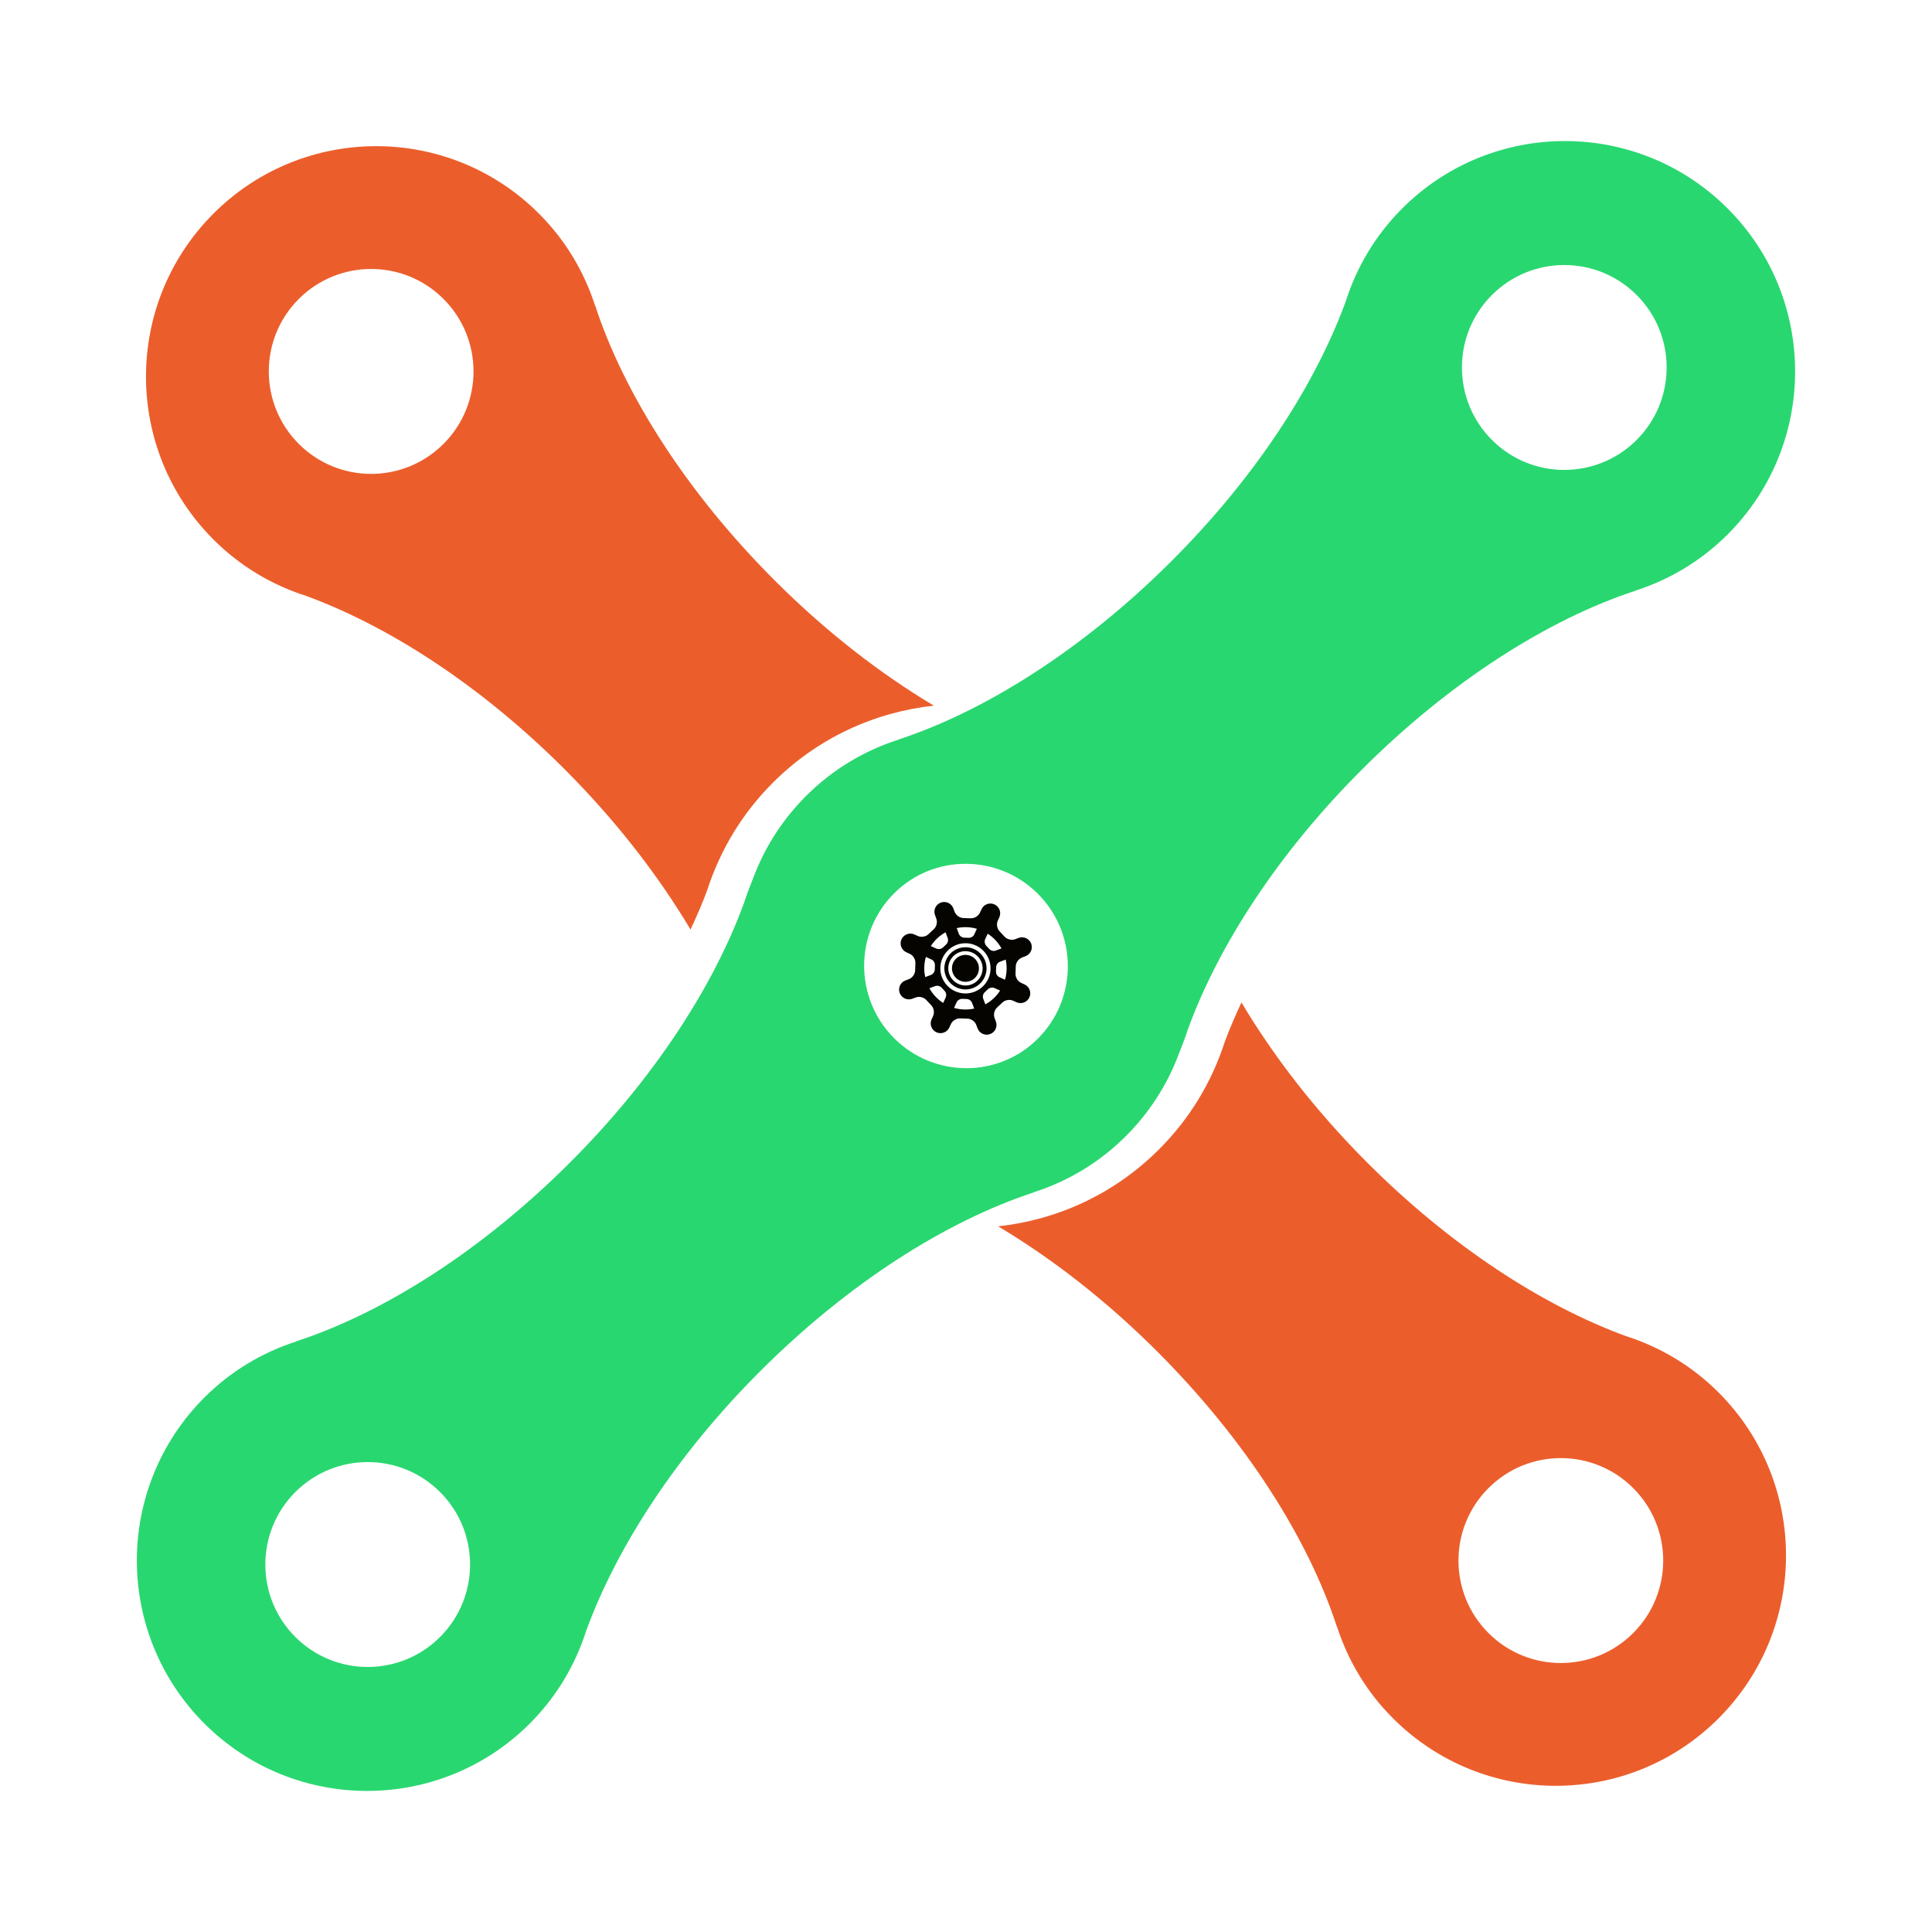 <svg xmlns="http://www.w3.org/2000/svg" width="375" viewBox="0 0 375 375" height="375" version="1.0"><defs><clipPath id="a"><path d="M 174.266 175 L 200.516 175 L 200.516 201 L 174.266 201 Z M 174.266 175"/></clipPath></defs><path fill="#FFF" d="M-37.5 -37.5H412.5V412.5H-37.5z"/><path fill="#FFF" d="M-37.5 -37.5H412.5V412.5H-37.5z"/><path fill="#FFF" d="M-37.5 -37.5H412.5V412.5H-37.5z"/><path fill="#FFF" d="M 209.488 107.734 C 175.523 107.734 147.988 135.27 147.988 169.234 C 147.988 203.199 175.523 230.734 209.488 230.734 C 243.453 230.734 270.988 203.199 270.988 169.234 C 270.988 135.27 243.453 107.734 209.488 107.734"/><path fill="#EB5E2C" d="M 150.02 151.918 C 158.75 143.18 169.84 138.211 181.258 136.965 C 170.84 130.75 160.27 122.574 150.316 112.609 C 133.086 95.367 121.047 76.234 115.527 59.312 C 115.52 59.324 115.52 59.332 115.512 59.348 C 113.414 52.812 109.805 46.656 104.613 41.469 C 87.168 24.004 58.871 24.004 41.422 41.469 C 23.973 58.934 23.973 87.254 41.422 104.715 C 46.633 109.934 52.828 113.562 59.402 115.66 C 75.555 121.574 93.426 133.125 109.645 149.363 C 119.621 159.348 127.793 169.965 134.031 180.422 C 135.223 177.867 136.336 175.328 137.258 172.809 C 139.848 164.836 144.129 157.805 150.02 151.918 Z M 57.988 86.152 C 50.234 78.391 50.234 65.793 57.988 58.031 C 65.746 50.266 78.332 50.266 86.09 58.031 C 93.848 65.793 93.848 78.391 86.09 86.152 C 78.332 93.926 65.746 93.926 57.988 86.152 Z M 57.988 86.152"/><path fill="#29D770" d="M 147.461 266.238 C 164.691 248.992 183.805 236.945 200.715 231.422 C 200.699 231.414 200.695 231.414 200.68 231.406 C 207.207 229.305 213.359 225.695 218.543 220.508 C 235.992 203.043 235.992 174.723 218.543 157.258 C 201.094 139.797 172.797 139.797 155.348 157.258 C 150.137 162.477 146.508 168.676 144.414 175.254 C 138.504 191.422 126.965 209.309 110.738 225.543 C 93.508 242.785 74.391 254.836 57.48 260.359 C 57.496 260.367 57.504 260.367 57.516 260.375 C 50.988 262.477 44.836 266.086 39.652 271.273 C 22.203 288.738 22.203 317.059 39.652 334.523 C 57.102 351.984 85.398 351.984 102.848 334.523 C 108.062 329.305 111.684 323.105 113.781 316.527 C 119.688 300.359 131.23 282.48 147.461 266.238 Z M 201.449 173.484 C 209.207 181.25 209.207 193.844 201.449 201.609 C 193.691 209.375 181.105 209.375 173.348 201.609 C 165.594 193.844 165.594 181.25 173.348 173.484 C 181.105 165.723 193.691 165.723 201.449 173.484 Z M 57.32 317.734 C 49.562 309.973 49.562 297.375 57.32 289.609 C 65.078 281.848 77.664 281.848 85.422 289.609 C 93.18 297.375 93.18 309.973 85.422 317.734 C 77.664 325.5 65.086 325.5 57.32 317.734 Z M 57.32 317.734"/><path fill="#EB5E2C" d="M 224.98 223.078 C 216.246 231.82 205.16 236.789 193.738 238.031 C 204.156 244.246 214.727 252.426 224.68 262.387 C 241.91 279.633 253.953 298.762 259.469 315.688 C 259.477 315.672 259.477 315.664 259.484 315.652 C 261.586 322.184 265.191 328.34 270.383 333.527 C 287.832 350.992 316.129 350.992 333.578 333.527 C 351.027 316.066 351.027 287.746 333.578 270.281 C 328.363 265.066 322.168 261.434 315.598 259.34 C 299.441 253.422 281.57 241.875 265.352 225.633 C 255.375 215.648 247.203 205.035 240.965 194.578 C 239.773 197.133 238.66 199.672 237.738 202.188 C 235.148 210.164 230.867 217.191 224.98 223.078 Z M 317.008 288.844 C 324.766 296.609 324.766 309.203 317.008 316.969 C 309.25 324.73 296.664 324.73 288.906 316.969 C 281.148 309.203 281.148 296.609 288.906 288.844 C 296.664 281.074 309.25 281.074 317.008 288.844 Z M 317.008 288.844"/><path fill="#29D770" d="M 227.539 108.758 C 210.309 126.004 191.191 138.055 174.281 143.578 C 174.297 143.582 174.305 143.582 174.32 143.59 C 167.789 145.695 161.641 149.305 156.457 154.492 C 139.008 171.953 139.008 200.273 156.457 217.738 C 173.902 235.203 202.199 235.203 219.648 217.738 C 224.863 212.52 228.492 206.32 230.586 199.742 C 236.496 183.574 248.031 165.691 264.262 149.457 C 281.492 132.211 300.605 120.16 317.516 114.637 C 317.5 114.629 317.496 114.629 317.48 114.625 C 324.008 112.52 330.16 108.91 335.344 103.723 C 352.793 86.262 352.793 57.941 335.344 40.477 C 317.895 23.012 289.598 23.012 272.148 40.477 C 266.938 45.695 263.316 51.895 261.215 58.473 C 255.312 74.641 243.766 92.516 227.539 108.758 Z M 173.547 201.512 C 165.789 193.746 165.789 181.152 173.547 173.387 C 181.305 165.625 193.891 165.625 201.648 173.387 C 209.406 181.152 209.406 193.746 201.648 201.512 C 193.891 209.277 181.305 209.277 173.547 201.512 Z M 317.676 57.262 C 325.434 65.027 325.434 77.621 317.676 85.387 C 309.918 93.152 297.332 93.152 289.578 85.387 C 281.82 77.621 281.82 65.027 289.578 57.262 C 297.332 49.5 309.91 49.5 317.676 57.262 Z M 317.676 57.262"/><g clip-path="url(#a)"><path fill="#050400" d="M 177.676 187.008 L 177.633 188.258 C 177.645 189.02 177.125 189.789 176.414 190.055 L 175.742 190.309 C 174.762 190.676 174.266 191.77 174.637 192.75 C 175.004 193.73 176.098 194.227 177.078 193.855 L 177.746 193.605 C 178.457 193.34 179.355 193.578 179.848 194.156 L 180.707 195.07 C 181.254 195.598 181.43 196.512 181.113 197.203 L 180.82 197.855 C 180.387 198.809 180.809 199.934 181.766 200.367 C 182.719 200.801 183.84 200.375 184.273 199.422 L 184.57 198.77 C 184.766 198.34 185.172 197.969 185.656 197.789 C 185.914 197.691 186.188 197.652 186.445 197.672 L 187.699 197.715 C 188.457 197.703 189.23 198.223 189.492 198.938 L 189.746 199.605 C 190.117 200.586 191.211 201.082 192.188 200.711 C 193.168 200.344 193.664 199.25 193.297 198.27 L 193.047 197.602 C 192.777 196.887 193.012 195.988 193.594 195.496 L 194.508 194.641 C 194.688 194.457 194.918 194.305 195.18 194.207 C 195.664 194.027 196.211 194.035 196.641 194.234 L 197.297 194.531 C 198.25 194.961 199.371 194.539 199.805 193.586 C 200.238 192.629 199.816 191.504 198.859 191.074 L 198.211 190.777 C 197.516 190.465 197.047 189.66 197.113 188.902 L 197.156 187.648 C 197.141 186.887 197.66 186.121 198.375 185.852 L 199.043 185.602 C 200.023 185.23 200.52 184.137 200.152 183.156 C 199.781 182.176 198.688 181.684 197.707 182.051 L 197.039 182.301 C 196.328 182.57 195.43 182.332 194.938 181.754 L 194.082 180.84 C 193.531 180.309 193.355 179.398 193.668 178.703 L 193.965 178.055 C 194.398 177.098 193.977 175.973 193.023 175.543 C 192.066 175.109 190.945 175.531 190.512 176.488 L 190.215 177.137 C 190.02 177.57 189.613 177.938 189.129 178.121 C 188.871 178.219 188.598 178.258 188.34 178.238 L 187.09 178.195 C 186.328 178.203 185.559 177.688 185.289 176.973 L 185.039 176.309 C 184.672 175.328 183.578 174.828 182.598 175.199 C 181.617 175.566 181.121 176.66 181.488 177.641 L 181.738 178.309 C 182.004 179.02 181.77 179.918 181.191 180.41 L 180.277 181.27 C 180.094 181.453 179.867 181.602 179.605 181.699 C 179.121 181.883 178.574 181.871 178.141 181.676 L 177.488 181.379 C 176.535 180.949 175.41 181.371 174.977 182.324 C 174.547 183.277 174.969 184.402 175.922 184.836 L 176.574 185.129 C 177.27 185.445 177.734 186.246 177.676 187.008 Z M 179.398 187.953 C 179.398 187.188 179.508 186.445 179.711 185.742 L 180.797 186.23 C 181.223 186.426 181.504 186.914 181.465 187.379 L 181.441 188.137 C 181.449 188.602 181.133 189.07 180.699 189.234 L 179.582 189.652 C 179.465 189.105 179.398 188.539 179.398 187.953 Z M 180.395 191.82 L 181.512 191.402 C 181.945 191.238 182.492 191.383 182.793 191.734 L 183.316 192.293 C 183.648 192.617 183.758 193.172 183.566 193.594 L 183.074 194.68 C 181.961 193.961 181.039 192.98 180.395 191.82 Z M 182.527 187.641 C 182.68 185.215 184.656 183.238 187.082 183.09 C 189.914 182.91 192.266 185.156 192.266 187.953 C 192.266 190.645 190.086 192.828 187.395 192.828 C 184.598 192.828 182.352 190.477 182.527 187.641 Z M 187.391 195.945 C 186.625 195.945 185.883 195.836 185.18 195.633 L 185.672 194.551 C 185.793 194.285 186.039 194.062 186.332 193.949 C 186.492 193.891 186.656 193.867 186.816 193.879 L 187.578 193.906 C 188.043 193.898 188.512 194.215 188.676 194.648 L 189.094 195.766 C 188.547 195.883 187.977 195.945 187.391 195.945 Z M 191.258 194.949 L 190.84 193.836 C 190.676 193.402 190.82 192.855 191.176 192.555 L 191.73 192.031 C 191.84 191.918 191.984 191.828 192.141 191.766 C 192.438 191.656 192.77 191.66 193.031 191.781 L 194.117 192.273 C 193.402 193.387 192.418 194.309 191.258 194.949 Z M 195.387 187.953 C 195.387 188.723 195.277 189.465 195.074 190.168 L 193.988 189.676 C 193.566 189.484 193.281 188.996 193.32 188.531 L 193.348 187.77 C 193.336 187.305 193.656 186.836 194.09 186.672 L 195.203 186.254 C 195.324 186.801 195.387 187.371 195.387 187.953 Z M 194.391 184.086 L 193.273 184.508 C 192.84 184.672 192.293 184.527 191.992 184.172 L 191.473 183.617 C 191.137 183.293 191.031 182.734 191.219 182.312 L 191.711 181.23 C 192.824 181.945 193.746 182.93 194.391 184.086 Z M 187.395 179.961 C 188.16 179.961 188.902 180.07 189.605 180.273 L 189.113 181.359 C 188.996 181.625 188.746 181.848 188.453 181.957 C 188.293 182.016 188.129 182.039 187.973 182.027 L 187.207 182.004 C 186.742 182.008 186.273 181.691 186.113 181.258 L 185.695 180.141 C 186.242 180.023 186.809 179.961 187.395 179.961 Z M 183.527 180.957 L 183.945 182.07 C 184.109 182.508 183.965 183.055 183.613 183.355 L 183.055 183.875 C 182.945 183.988 182.805 184.082 182.645 184.141 C 182.352 184.25 182.02 184.246 181.754 184.125 L 180.668 183.633 C 181.383 182.523 182.367 181.598 183.527 180.957 Z M 183.559 189.391 C 184.156 190.98 185.699 192.051 187.395 192.051 C 187.883 192.051 188.371 191.961 188.836 191.785 C 189.859 191.402 190.672 190.641 191.125 189.645 C 191.574 188.648 191.609 187.535 191.227 186.516 C 190.629 184.926 189.09 183.855 187.391 183.855 C 186.902 183.855 186.418 183.945 185.953 184.121 C 184.926 184.504 184.113 185.266 183.664 186.262 C 183.211 187.258 183.176 188.371 183.559 189.391 Z M 184.359 186.578 C 184.727 185.77 185.387 185.148 186.223 184.836 C 186.598 184.691 186.992 184.621 187.391 184.621 C 188.773 184.621 190.023 185.488 190.512 186.781 C 190.824 187.617 190.797 188.52 190.426 189.332 C 190.059 190.141 189.398 190.758 188.566 191.074 C 188.188 191.215 187.793 191.285 187.395 191.285 C 186.016 191.285 184.762 190.418 184.273 189.125 C 183.961 188.293 183.992 187.387 184.359 186.578 Z M 184.945 188.875 C 184.699 188.219 184.719 187.508 185.008 186.875 C 185.297 186.238 185.816 185.75 186.473 185.504 C 186.77 185.395 187.078 185.336 187.391 185.336 C 188.477 185.336 189.461 186.02 189.844 187.035 C 190.086 187.688 190.062 188.398 189.777 189.035 C 189.488 189.672 188.969 190.156 188.316 190.402 C 188.016 190.516 187.707 190.574 187.395 190.574 C 186.309 190.574 185.324 189.891 184.945 188.875 Z M 184.945 188.875"/></g></svg>